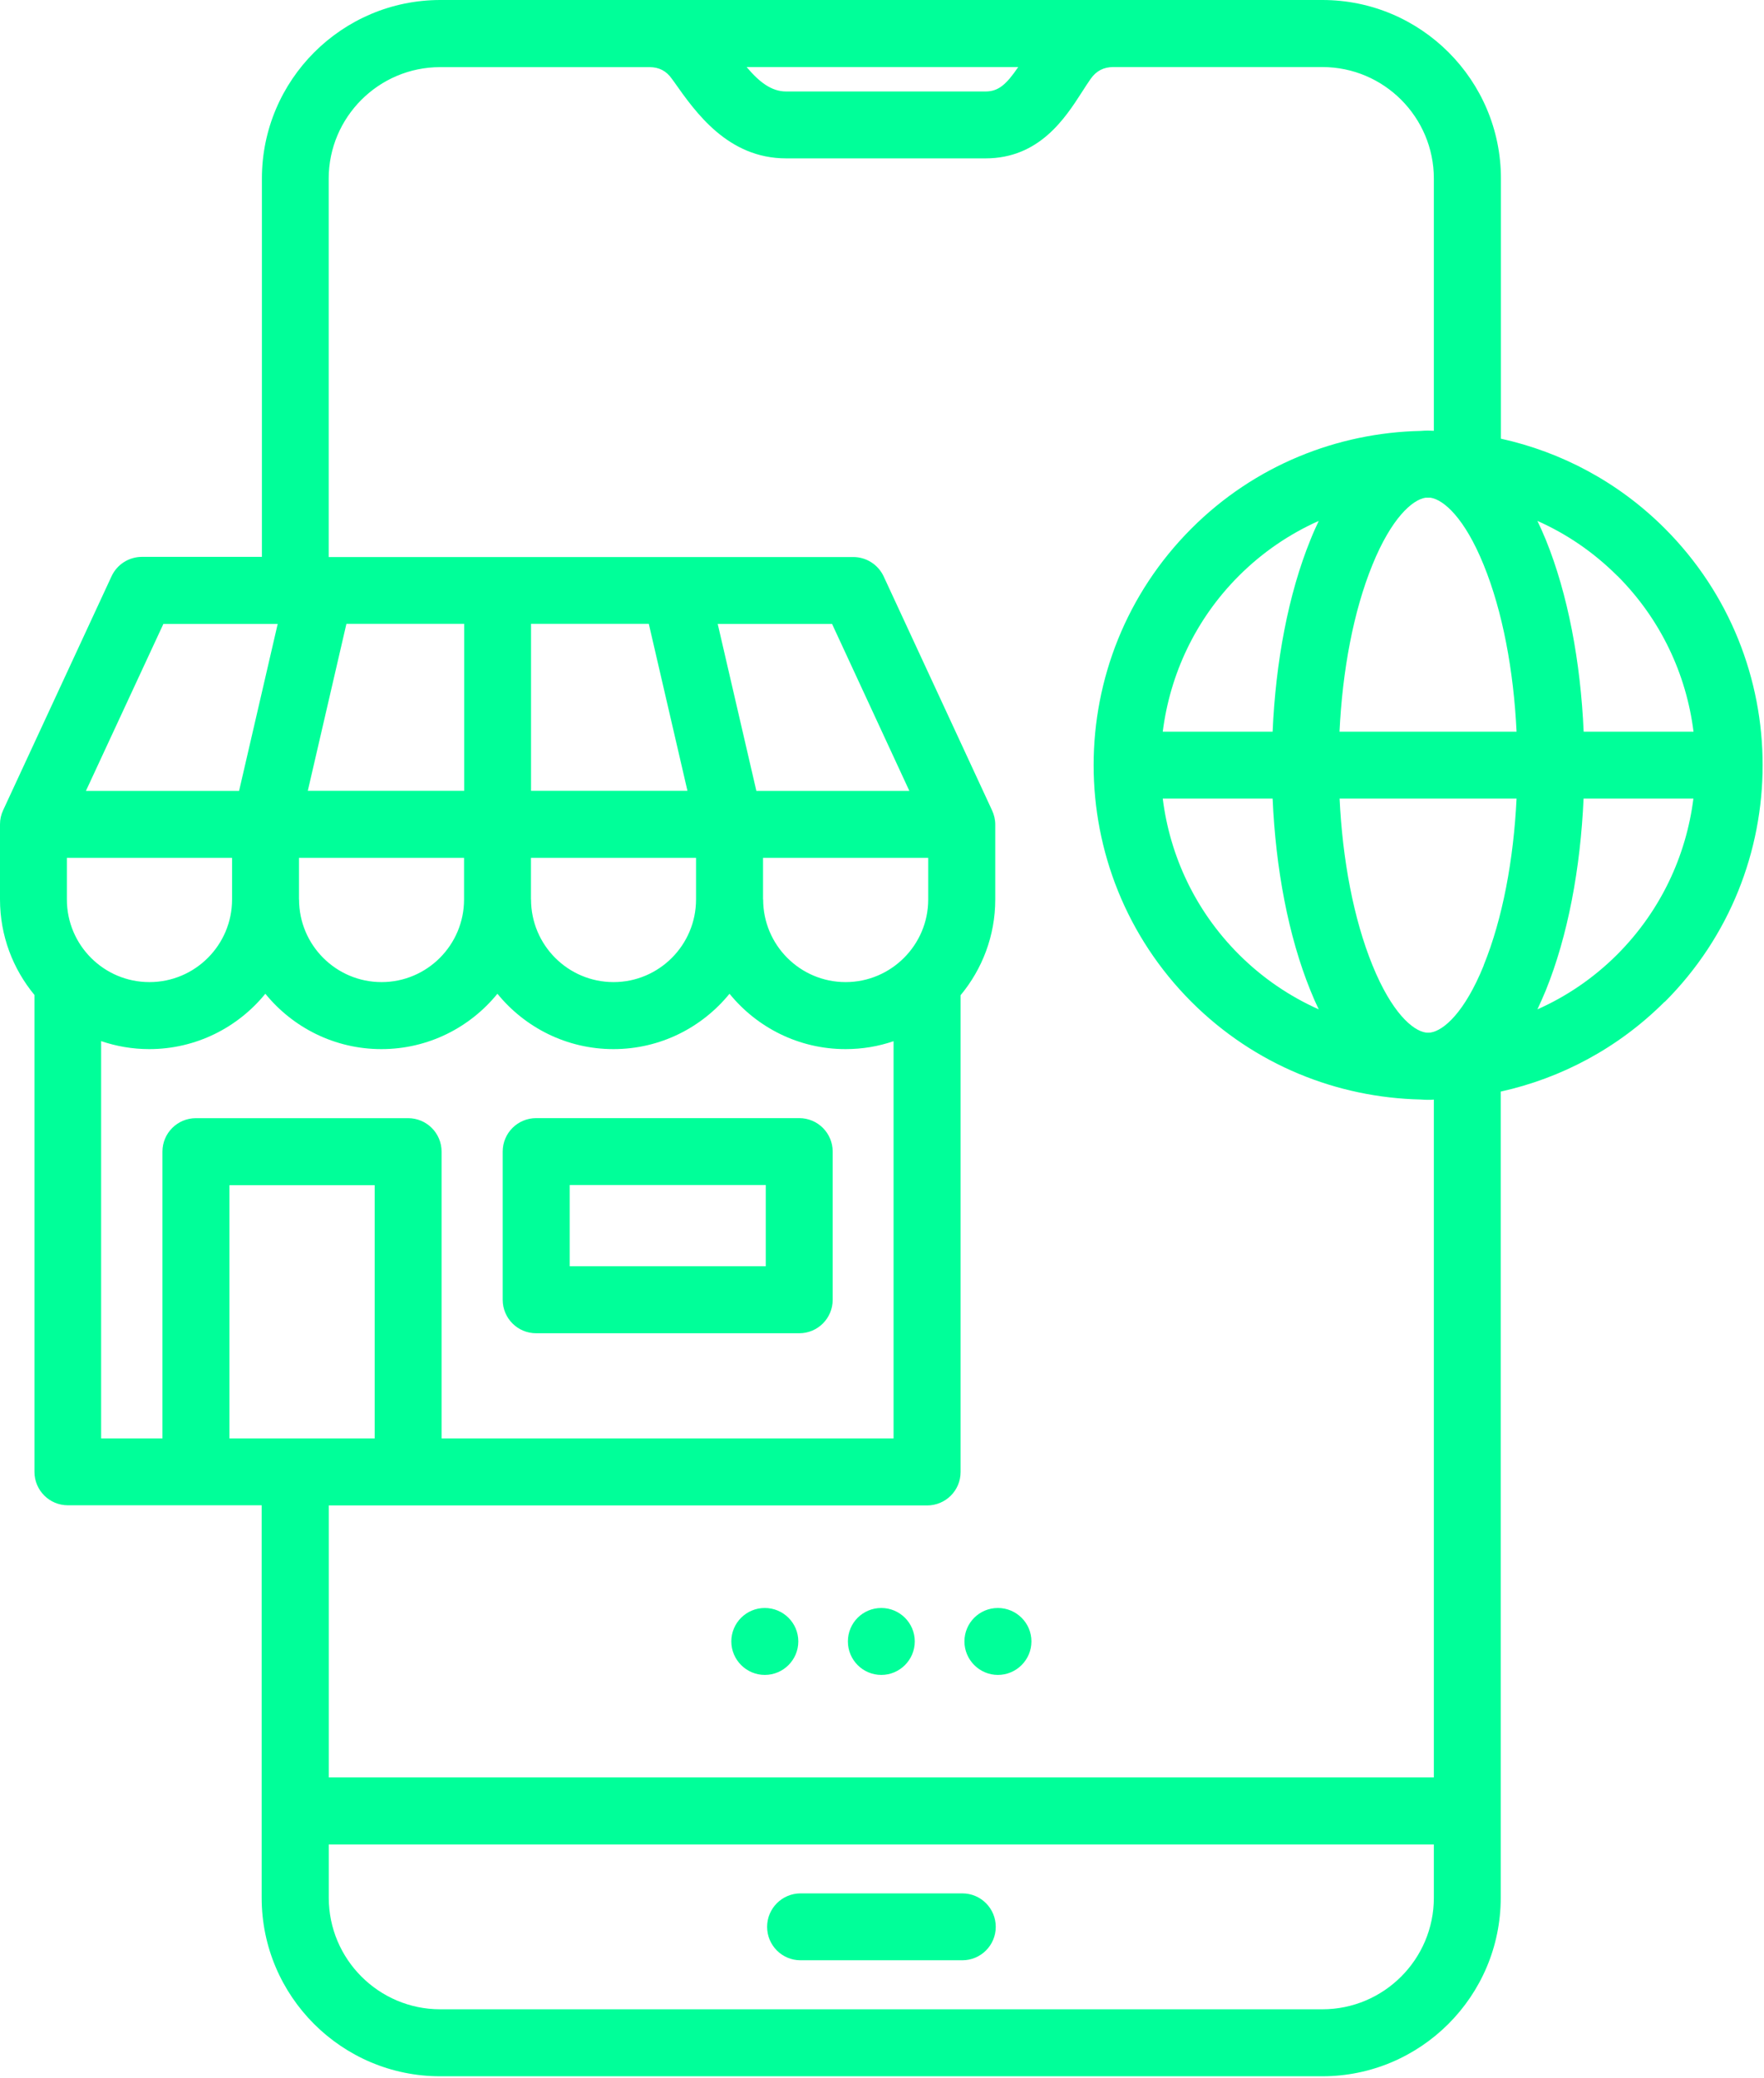 <?xml version="1.0" encoding="UTF-8"?> <svg xmlns="http://www.w3.org/2000/svg" width="45" height="53" viewBox="0 0 45 53" fill="none"><path d="M25.402 49.137C25.402 49.61 25.019 49.99 24.549 49.99H20.422C19.949 49.99 19.569 49.608 19.569 49.137C19.569 48.667 19.952 48.284 20.422 48.284H24.549C25.022 48.284 25.402 48.667 25.402 49.137ZM25.456 42.713C25.929 42.713 26.312 42.328 26.312 41.859C26.312 41.386 25.927 41.006 25.456 41.006C24.985 41.006 24.603 41.386 24.603 41.859C24.603 42.33 24.988 42.713 25.456 42.713ZM22.483 42.713C22.953 42.713 23.336 42.328 23.336 41.859C23.336 41.386 22.951 41.006 22.483 41.006C22.01 41.006 21.63 41.386 21.63 41.859C21.63 42.33 22.01 42.713 22.483 42.713ZM19.51 42.713C19.983 42.713 20.365 42.328 20.365 41.859C20.365 41.386 19.98 41.006 19.51 41.006C19.039 41.006 18.656 41.386 18.656 41.859C18.656 42.33 19.042 42.713 19.51 42.713ZM12.824 33.147V29.367C12.824 28.894 13.206 28.514 13.677 28.514H20.389C20.862 28.514 21.242 28.897 21.242 29.367V33.147C21.242 33.62 20.859 34 20.389 34H13.677C13.204 34 12.824 33.617 12.824 33.147ZM14.533 32.291H19.535V30.22H14.533V32.291ZM42.465 25.546C41.275 26.735 39.817 27.498 38.284 27.837V48.395C38.284 50.906 36.242 52.948 33.731 52.948H11.228C8.718 52.948 6.675 50.906 6.675 48.395V38.387H1.732C1.259 38.387 0.879 38.005 0.879 37.534V25.373C0.331 24.711 0 23.863 0 22.937V21.021C0 20.897 0.026 20.776 0.08 20.662L2.846 14.695C2.986 14.393 3.289 14.201 3.622 14.201H6.681V4.553C6.681 2.042 8.723 0 11.233 0H33.736C36.247 0 38.289 2.042 38.289 4.553V11.187C39.822 11.525 41.281 12.288 42.47 13.477C45.797 16.805 45.797 22.218 42.47 25.548L42.465 25.546ZM41.257 14.685C40.652 14.08 39.959 13.612 39.22 13.284C39.292 13.434 39.362 13.592 39.432 13.76C39.998 15.151 40.322 16.88 40.399 18.659H43.202C43.02 17.206 42.374 15.799 41.26 14.685L41.257 14.685ZM37.847 24.621C38.333 23.429 38.612 21.922 38.688 20.365H34.173C34.248 21.922 34.528 23.429 35.014 24.621C35.5 25.815 36.035 26.283 36.374 26.332C36.394 26.332 36.412 26.335 36.433 26.335C36.451 26.335 36.472 26.332 36.49 26.332C36.829 26.283 37.364 25.818 37.85 24.621H37.847ZM29.662 18.659H32.465C32.542 16.88 32.865 15.151 33.432 13.76C33.499 13.592 33.571 13.434 33.641 13.284C32.902 13.613 32.209 14.08 31.604 14.685C30.489 15.8 29.846 17.206 29.662 18.659ZM29.662 20.365C29.843 21.818 30.489 23.225 31.604 24.339C32.209 24.944 32.901 25.41 33.641 25.74C33.569 25.59 33.499 25.433 33.432 25.265C32.865 23.874 32.542 22.142 32.465 20.365L29.662 20.365ZM38.688 18.659C38.613 17.103 38.334 15.595 37.848 14.404C37.364 13.212 36.831 12.744 36.493 12.692H36.366C36.028 12.744 35.495 13.214 35.011 14.404C34.525 15.595 34.246 17.103 34.171 18.659H38.688ZM19.047 1.71C19.362 2.085 19.675 2.333 20.055 2.333H25.14C25.474 2.333 25.675 2.149 25.975 1.71H19.047ZM3.813 25.045C4.977 25.045 5.92 24.099 5.92 22.938V21.876H1.706V22.938C1.706 24.102 2.65 25.045 3.811 25.045H3.813ZM7.629 22.938C7.629 24.102 8.573 25.045 9.734 25.045C10.895 25.045 11.838 24.099 11.838 22.938V21.876H7.627V22.938H7.629ZM13.547 22.938C13.547 24.102 14.491 25.045 15.652 25.045C16.813 25.045 17.756 24.099 17.756 22.938V21.876H13.545V22.938H13.547ZM19.468 22.938C19.468 24.102 20.411 25.045 21.572 25.045C22.733 25.045 23.679 24.099 23.679 22.938V21.876H19.465V22.938H19.468ZM23.198 20.169L21.226 15.911H18.309L19.295 20.169H23.201H23.198ZM13.547 15.909V20.167H17.537L16.551 15.909H13.547ZM11.841 15.909H8.837L7.852 20.167H11.841L11.841 15.909ZM2.192 20.169H6.099L7.084 15.911H4.168L2.192 20.169ZM2.588 36.682H4.144V29.368C4.144 28.895 4.527 28.515 4.998 28.515H10.411C10.884 28.515 11.265 28.897 11.265 29.368V36.682H22.795V26.552C22.41 26.684 21.999 26.754 21.57 26.754C20.378 26.754 19.31 26.203 18.61 25.342C17.909 26.203 16.844 26.754 15.649 26.754C14.457 26.754 13.39 26.203 12.689 25.342C11.989 26.203 10.923 26.754 9.729 26.754C8.537 26.754 7.469 26.203 6.769 25.342C6.068 26.203 5 26.754 3.806 26.754C3.377 26.754 2.965 26.681 2.58 26.55V36.679L2.588 36.682ZM5.853 36.682H9.558V30.224H5.853V36.682ZM8.387 38.388V45.327H36.578V28.041C36.526 28.047 36.477 28.047 36.431 28.047C36.371 28.047 36.309 28.044 36.242 28.039C34.119 27.992 32.012 27.165 30.394 25.549C27.067 22.219 27.067 16.805 30.394 13.478C32.01 11.862 34.119 11.035 36.242 10.989C36.309 10.983 36.371 10.981 36.431 10.981C36.477 10.981 36.526 10.983 36.578 10.986V4.554C36.578 2.987 35.303 1.71 33.734 1.71H28.401C28.155 1.71 27.966 1.808 27.824 2.01C27.754 2.108 27.684 2.219 27.607 2.338C27.172 3.015 26.513 4.039 25.14 4.039H20.055C18.568 4.039 17.744 2.865 17.198 2.09L17.141 2.012C16.999 1.808 16.813 1.712 16.567 1.712H11.228C9.662 1.712 8.385 2.987 8.385 4.556V14.205H21.767C22.1 14.205 22.402 14.399 22.542 14.698L25.308 20.666C25.36 20.779 25.389 20.901 25.389 21.025V22.941C25.389 23.866 25.055 24.717 24.505 25.379V37.538C24.505 38.011 24.122 38.391 23.651 38.391H8.388L8.387 38.388ZM36.578 48.396V47.036H8.387V48.396C8.387 49.963 9.662 51.24 11.231 51.24H33.734C35.301 51.24 36.578 49.965 36.578 48.396ZM41.258 24.339C42.369 23.225 43.016 21.818 43.199 20.365H40.397C40.319 22.142 39.996 23.874 39.43 25.265C39.36 25.433 39.29 25.59 39.22 25.74C39.96 25.412 40.653 24.944 41.258 24.339Z" fill="#00FF99"></path></svg> 